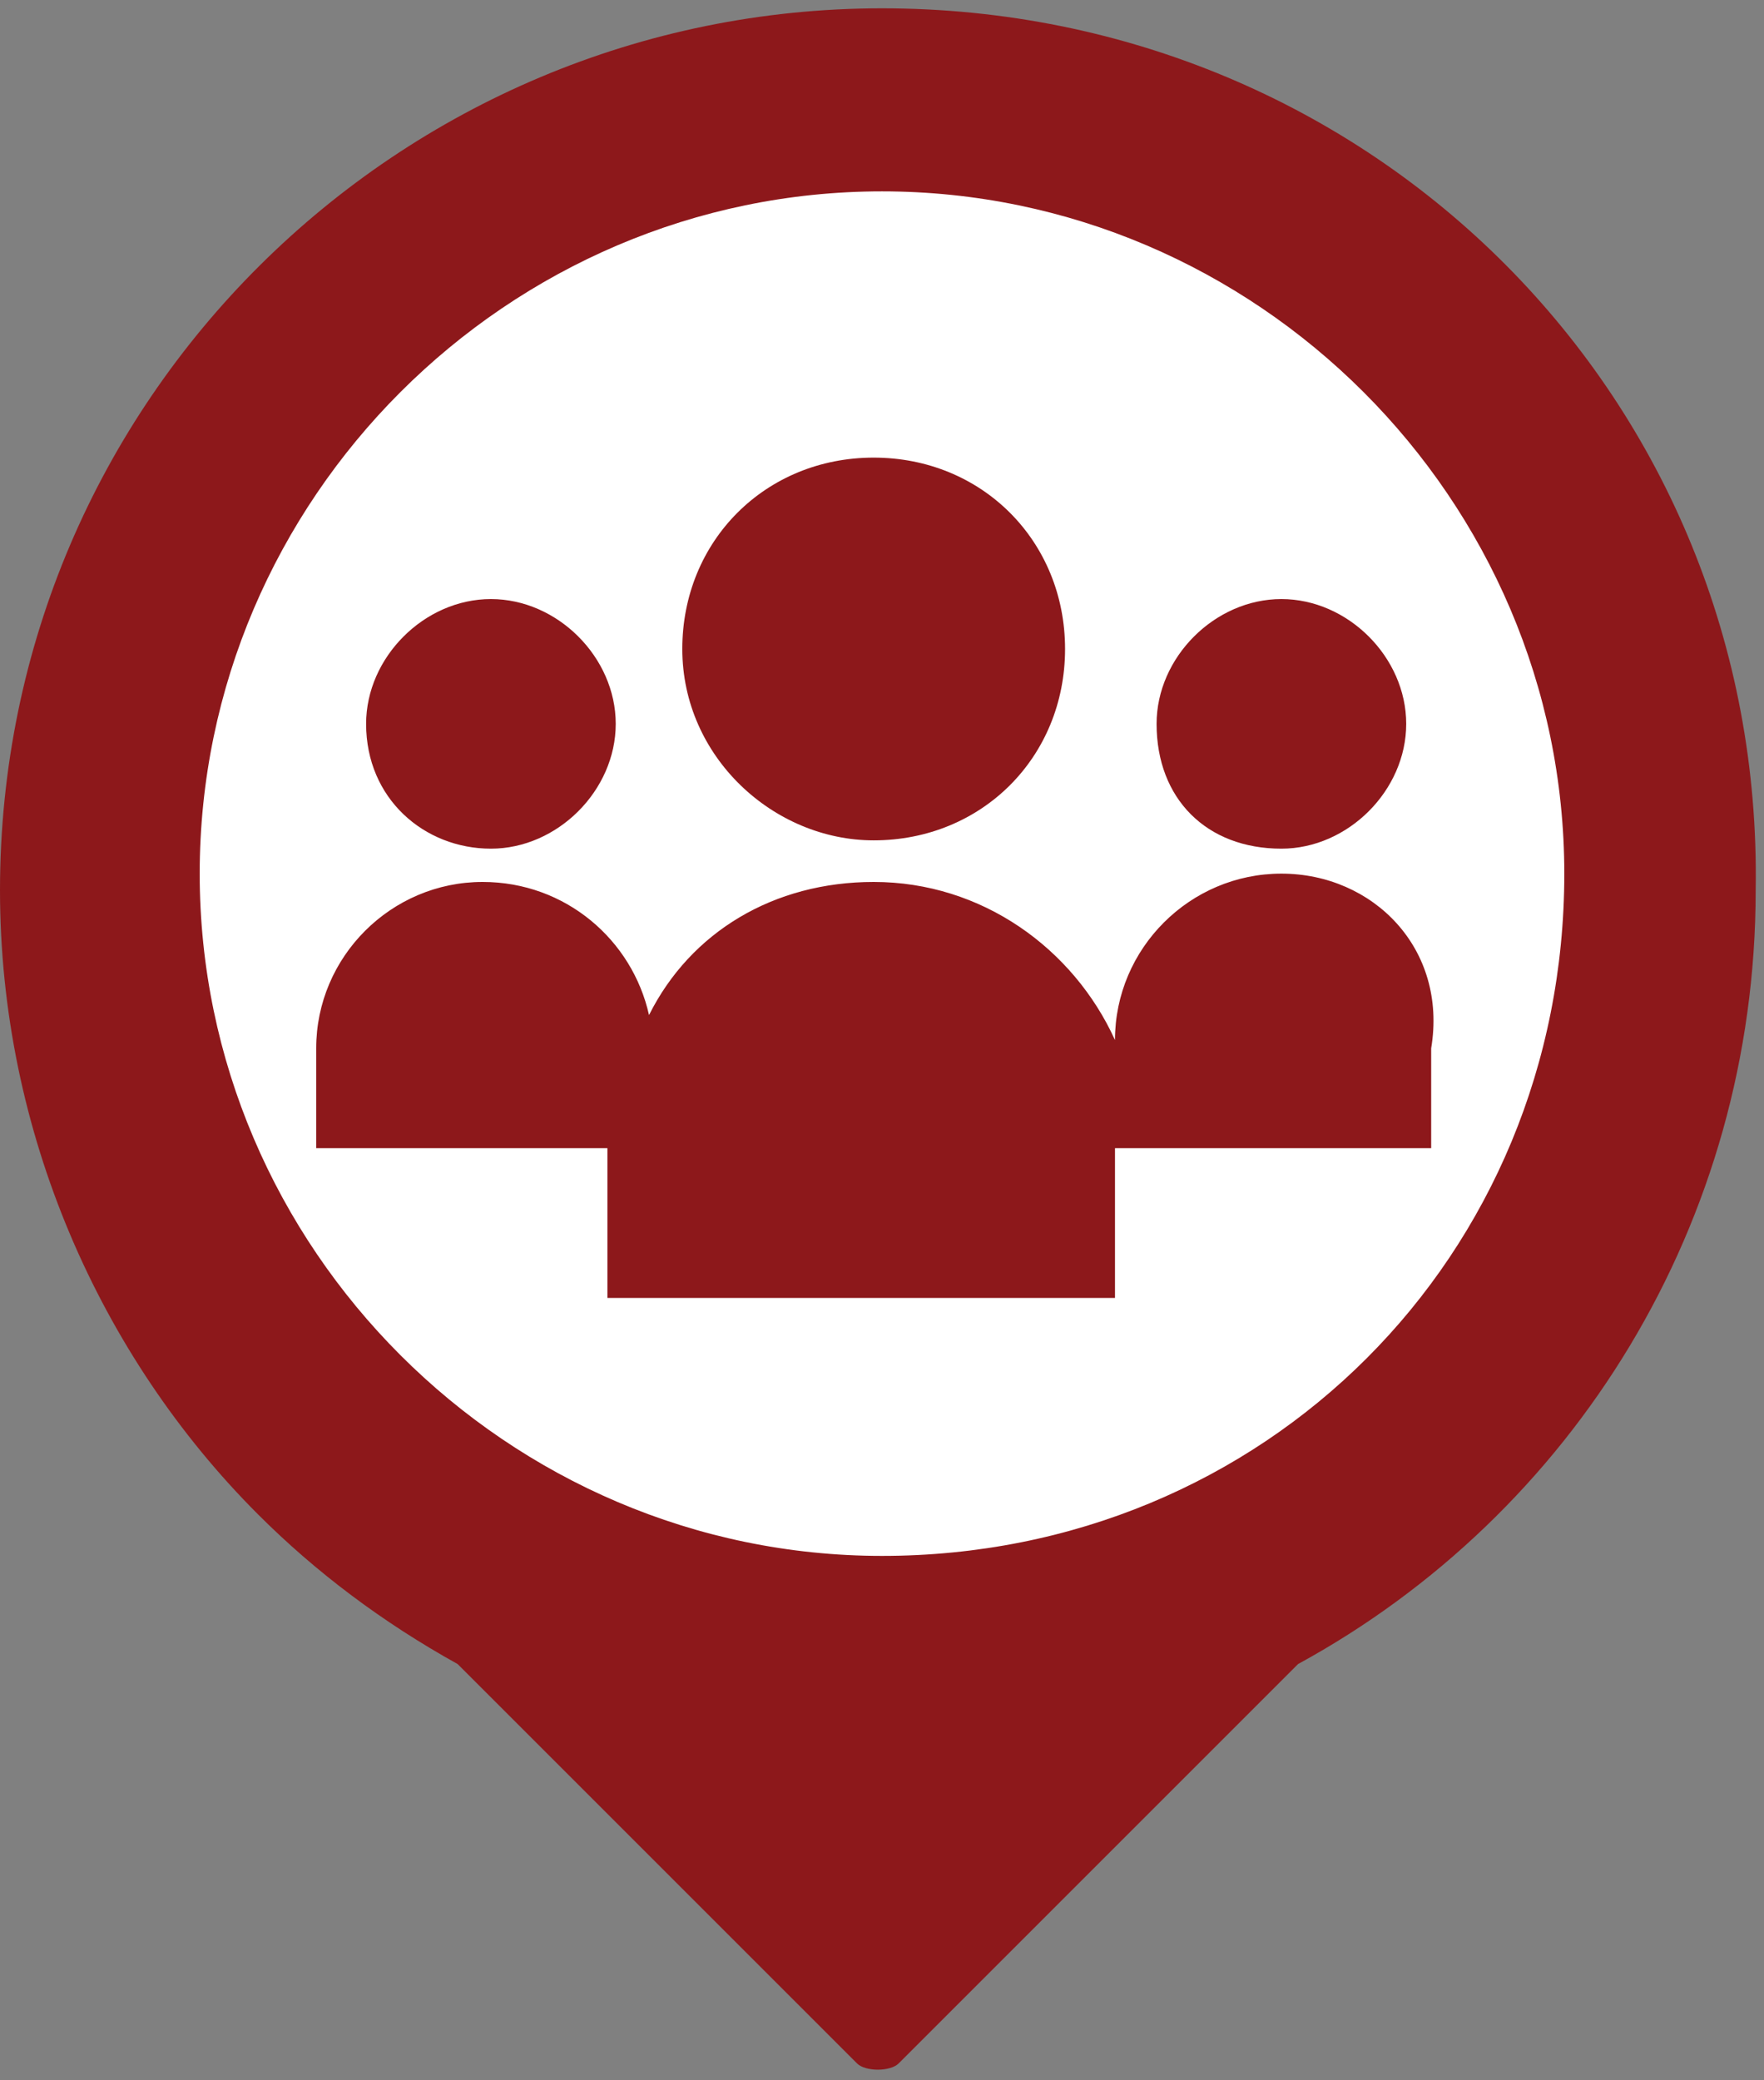 <?xml version="1.0" encoding="utf-8"?>
<!-- Generator: Adobe Illustrator 18.1.0, SVG Export Plug-In . SVG Version: 6.00 Build 0)  -->
<!DOCTYPE svg PUBLIC "-//W3C//DTD SVG 1.1//EN" "http://www.w3.org/Graphics/SVG/1.1/DTD/svg11.dtd">
<svg version="1.1" id="Layer_1" xmlns:x="http://ns.adobe.com/Extensibility/1.0/" xmlns:i="http://ns.adobe.com/AdobeIllustrator/10.0/" xmlns:graph="http://ns.adobe.com/Graphs/1.0/"
	 xmlns="http://www.w3.org/2000/svg" xmlns:xlink="http://www.w3.org/1999/xlink" x="0px" y="0px" viewBox="0 0 21.2 25"
	 enable-background="new 0 0 21.2 25" xml:space="preserve">
<rect x="0" y="0" width="21.2" height="25" fill="#808080" stroke="none"/>
<circle fill="#FFFFFF" stroke="#FFFFFF" stroke-miterlimit="10" cx="10.6" cy="10.7" r="8.8"/>
<path fill="#8D181B" d="M10.6,0.1C4.8,0.1,0,4.8,0,10.7c0,2.9,1.2,5.6,3.1,7.5c0.7,0.7,1.5,1.3,2.4,1.8l4.8,4.8
	c0.1,0.1,0.4,0.1,0.5,0l4.8-4.8c3.3-1.8,5.5-5.3,5.5-9.3C21.2,4.8,16.5,0.1,10.6,0.1z M10.6,18.7c-4.5,0-8.2-3.7-8.2-8.2
	c0-4.5,3.7-8.2,8.2-8.2c4.5,0,8.2,3.7,8.2,8.2C18.8,15.1,15.2,18.7,10.6,18.7z"/>
<path fill="#8D181B" d="M10.5,10.1c1.3,0,2.3-1,2.3-2.3c0-1.3-1-2.3-2.3-2.3s-2.3,1-2.3,2.3C8.2,9.1,9.3,10.1,10.5,10.1z M15.4,10.2
	c0.8,0,1.5-0.7,1.5-1.5c0-0.8-0.7-1.5-1.5-1.5c-0.8,0-1.5,0.7-1.5,1.5C13.9,9.6,14.5,10.2,15.4,10.2z M15.4,10.5c-1.1,0-2,0.9-2,2
	c-0.5-1.1-1.6-1.9-2.9-1.9c-1.2,0-2.2,0.6-2.7,1.6c-0.2-0.9-1-1.6-2-1.6c-1.1,0-2,0.9-2,2v1.2h3.5v1.8h6.1v-1.8h3.8v-1.2
	C17.4,11.4,16.5,10.5,15.4,10.5z M5.9,10.2c0.8,0,1.5-0.7,1.5-1.5c0-0.8-0.7-1.5-1.5-1.5c-0.8,0-1.5,0.7-1.5,1.5
	C4.4,9.6,5.1,10.2,5.9,10.2z"/>
</svg>
